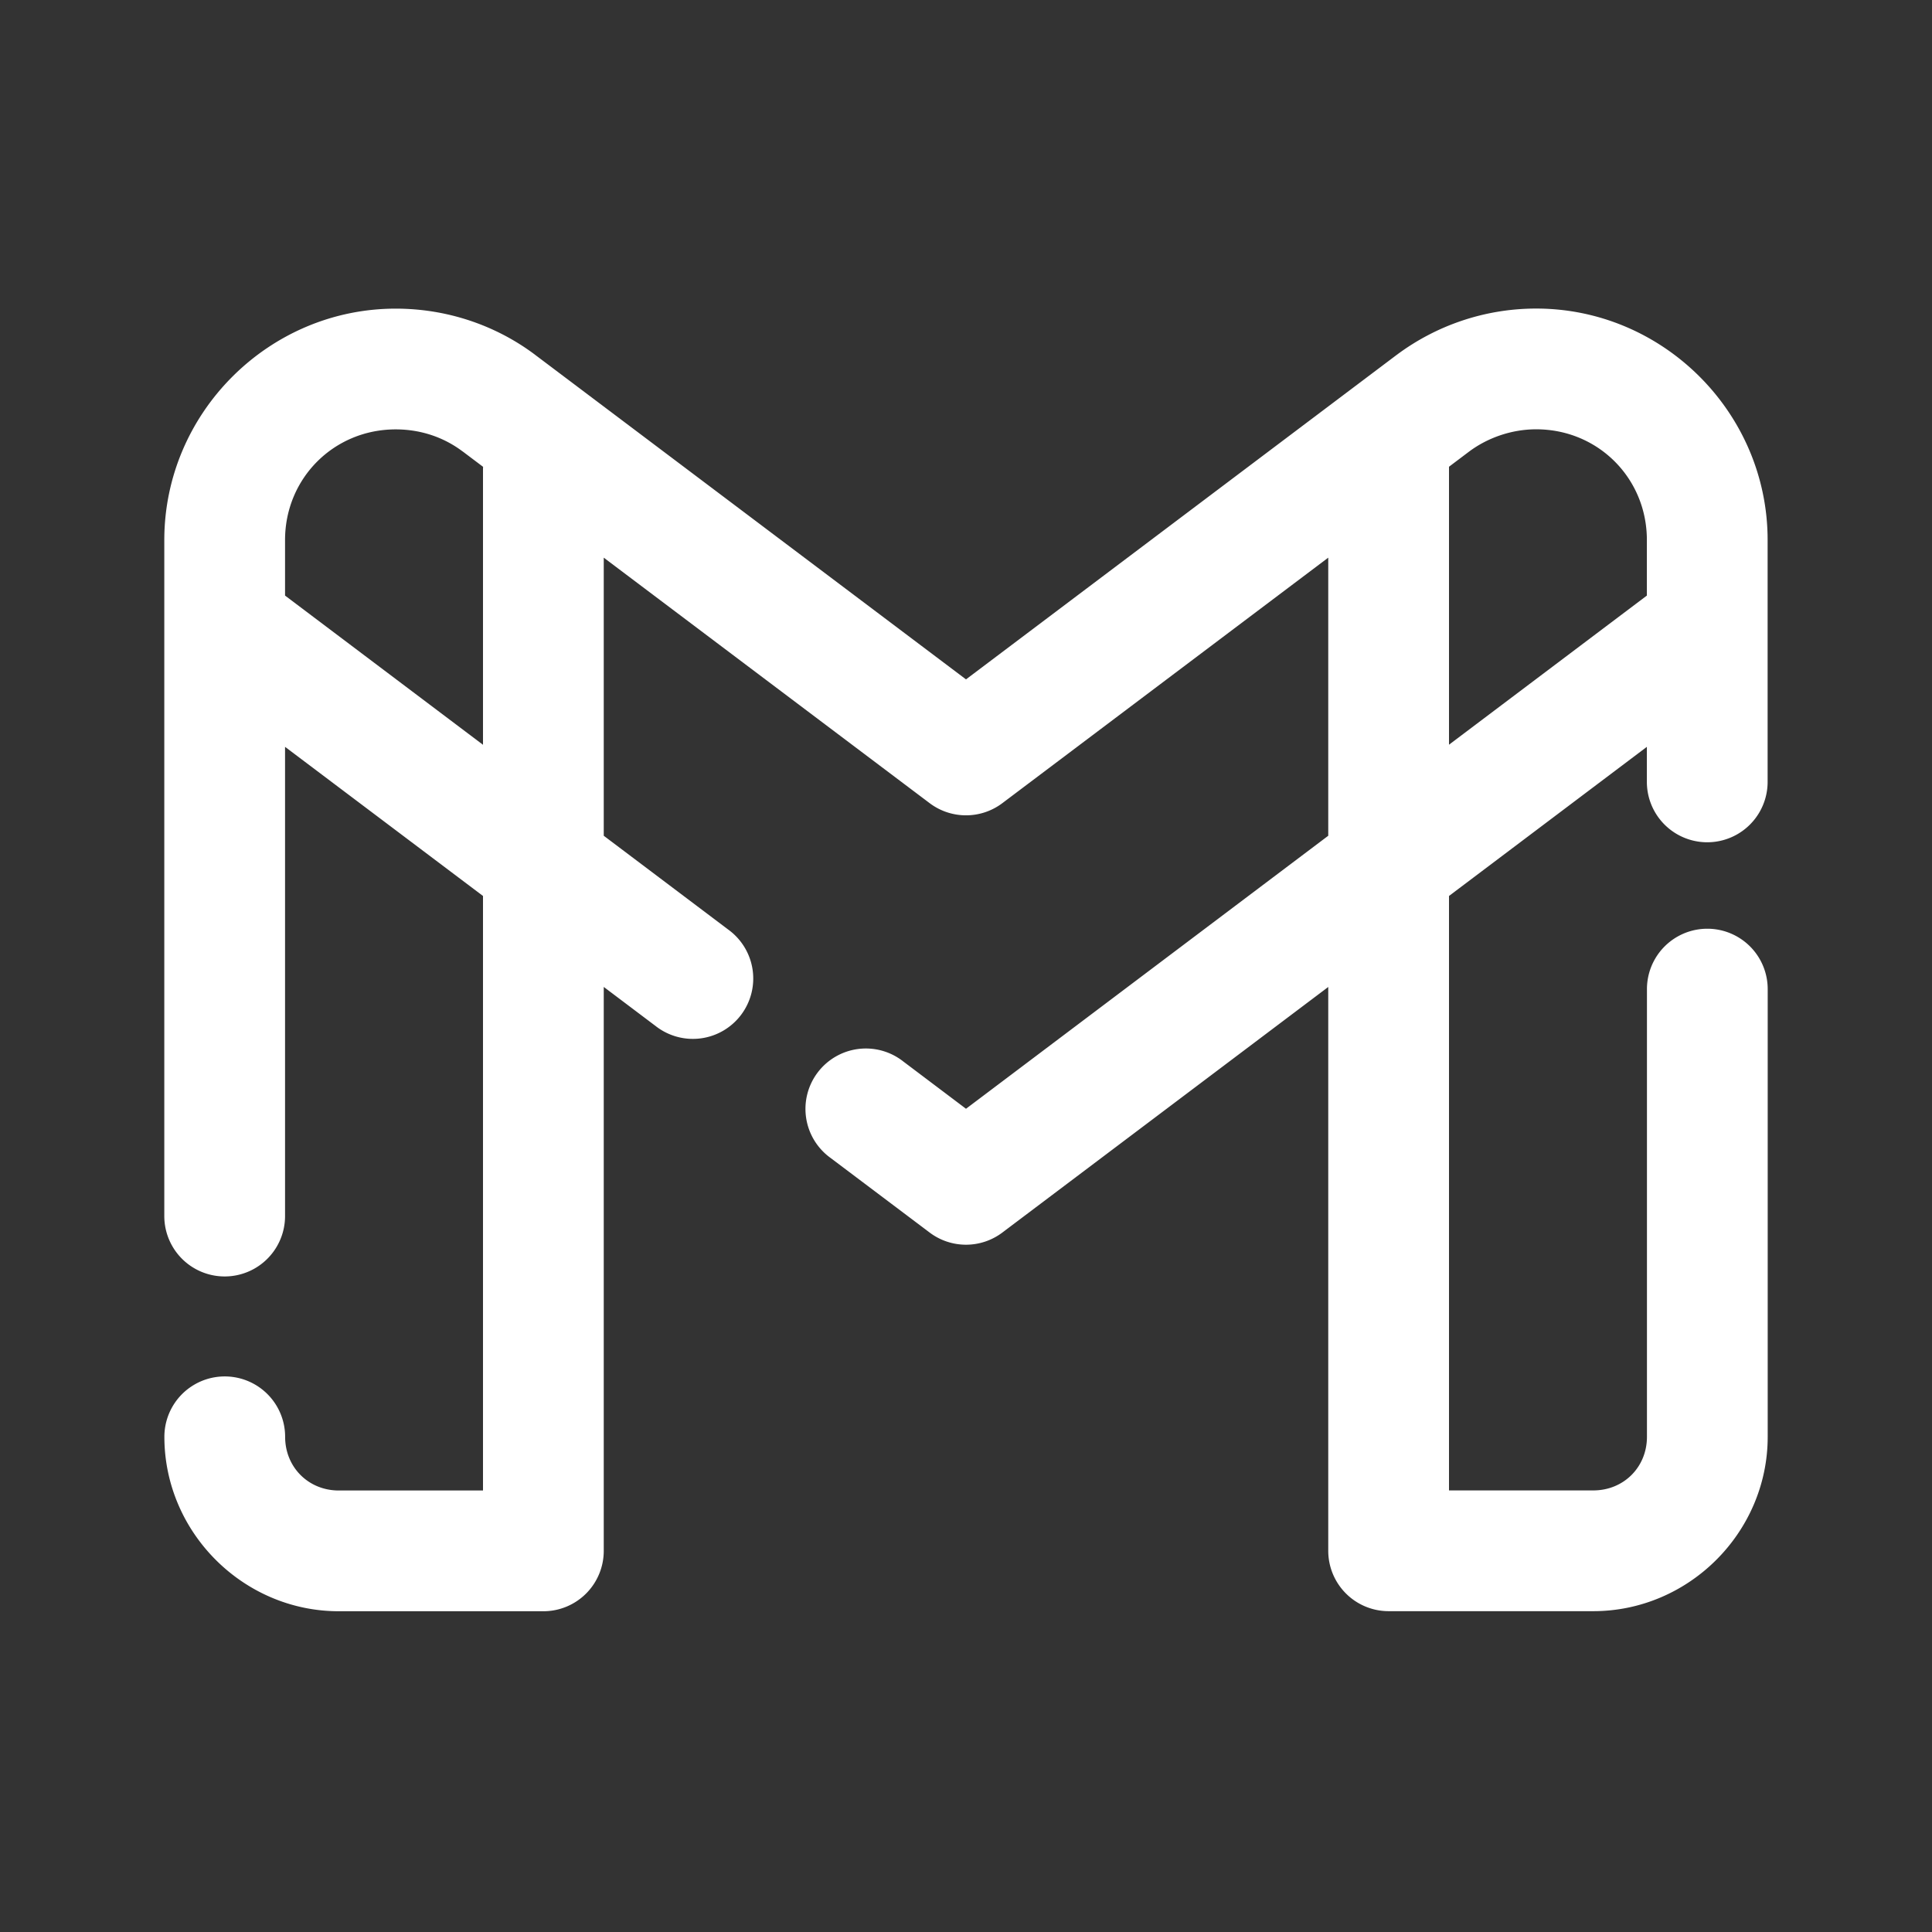 <svg fill="#FFFFFF" xmlns="http://www.w3.org/2000/svg"  viewBox="0 0 48 48" width="48px" height="48px"><rect x="0" y="0" width="48" height="48" fill="#333333" stroke="none"/><path d="M 38.166 7.666 C 36.877 7.666 35.671 8.094 34.705 8.814 A 1.5 1.5 0 0 0 34.699 8.818 L 24 16.879 L 13.301 8.82 L 13.299 8.818 C 12.33 8.088 11.118 7.668 9.832 7.668 C 6.674 7.668 4.082 10.26 4.082 13.418 L 4.082 30.213 A 1.5 1.5 0 1 0 7.082 30.213 L 7.082 18.555 L 12 22.26 L 12 37.031 L 8.418 37.031 C 7.663 37.031 7.084 36.452 7.084 35.697 A 1.5 1.5 0 1 0 4.084 35.697 C 4.084 38.072 6.043 40.031 8.418 40.031 L 13.5 40.031 A 1.5 1.5 0 0 0 15 38.531 L 15 24.52 L 16.287 25.49 A 1.5 1.5 0 1 0 18.094 23.096 L 15 20.764 L 15 13.855 L 23.098 19.955 A 1.5 1.5 0 0 0 24.902 19.955 L 33 13.855 L 33 20.764 L 24 27.547 L 22.443 26.373 A 1.501 1.501 0 1 0 20.637 28.77 L 23.098 30.623 A 1.5 1.5 0 0 0 24.902 30.623 L 33 24.521 L 33 38.529 A 1.5 1.5 0 0 0 34.5 40.029 L 39.584 40.029 C 41.959 40.029 43.918 38.072 43.918 35.697 L 43.918 24.574 A 1.5 1.5 0 1 0 40.918 24.574 L 40.918 35.697 C 40.918 36.452 40.339 37.029 39.584 37.029 L 36 37.029 L 36 22.26 L 40.916 18.555 L 40.916 19.426 A 1.5 1.5 0 1 0 43.916 19.426 L 43.916 13.416 C 43.916 10.258 41.324 7.666 38.166 7.666 z M 38.166 10.666 C 39.702 10.666 40.916 11.88 40.916 13.416 L 40.916 14.797 L 36 18.502 L 36 11.596 L 36.5 11.219 C 36.954 10.88 37.549 10.666 38.166 10.666 z M 9.832 10.668 C 10.467 10.668 11.039 10.873 11.492 11.215 A 1.5 1.5 0 0 0 11.494 11.215 L 12.002 11.598 A 1.5 1.5 0 0 0 12 11.689 L 12 18.504 L 7.082 14.797 L 7.082 13.418 C 7.082 11.882 8.296 10.668 9.832 10.668 z"/></svg>